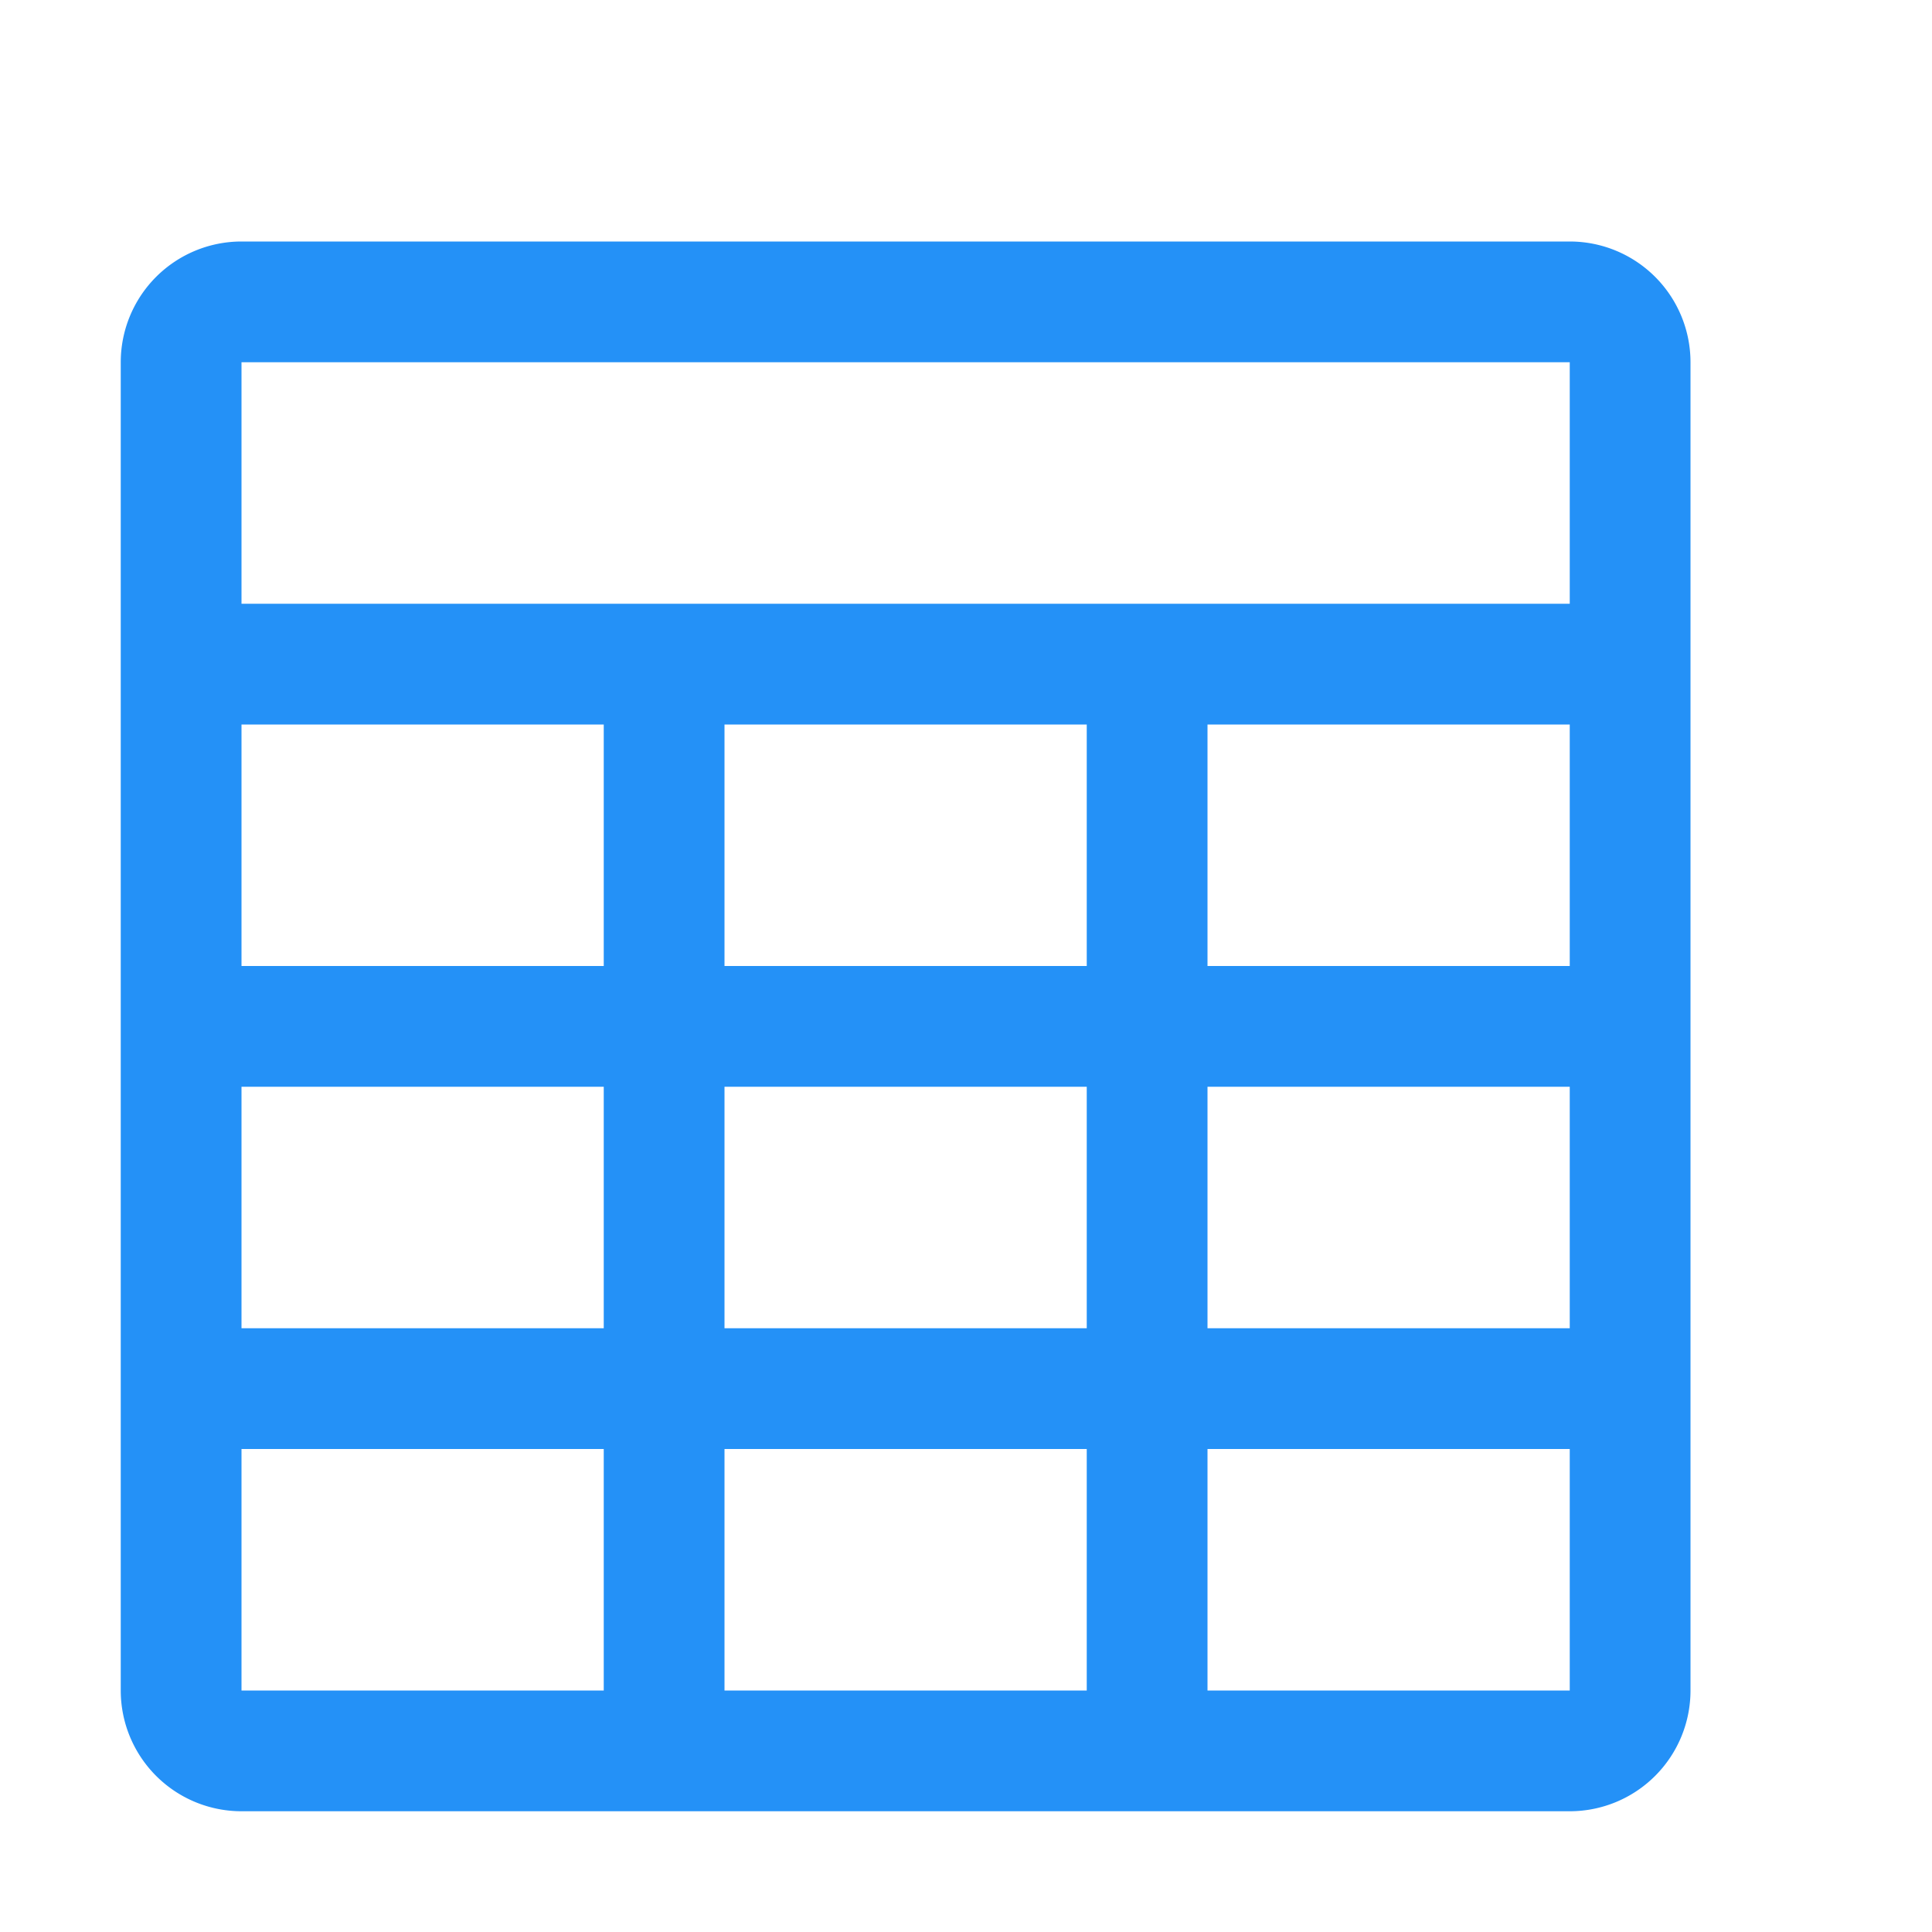 <?xml version="1.0" standalone="no"?><!DOCTYPE svg PUBLIC "-//W3C//DTD SVG 1.1//EN" "http://www.w3.org/Graphics/SVG/1.1/DTD/svg11.dtd"><svg t="1550733904891" class="icon" style="" viewBox="0 0 1024 1024" version="1.1" xmlns="http://www.w3.org/2000/svg" p-id="1957" xmlns:xlink="http://www.w3.org/1999/xlink" width="200" height="200"><defs><style type="text/css"></style></defs><path d="M128 128h704a64 64 0 0 1 64 64v704a64 64 0 0 1-64 64H128a64 64 0 0 1-64-64V192a64 64 0 0 1 64-64z m256 256v128h192V384H384zM128 384v128h192V384H128z m512 0v128h192V384h-192zM384 576v128h192V576H384zM128 576v128h192V576H128z m256 192v128h192v-128H384z m-256 0v128h192v-128H128z m512-192v128h192V576h-192z m0 192v128h192v-128h-192zM128 192v128h704V192H128z" fill="#2491F7" p-id="1958"></path></svg>